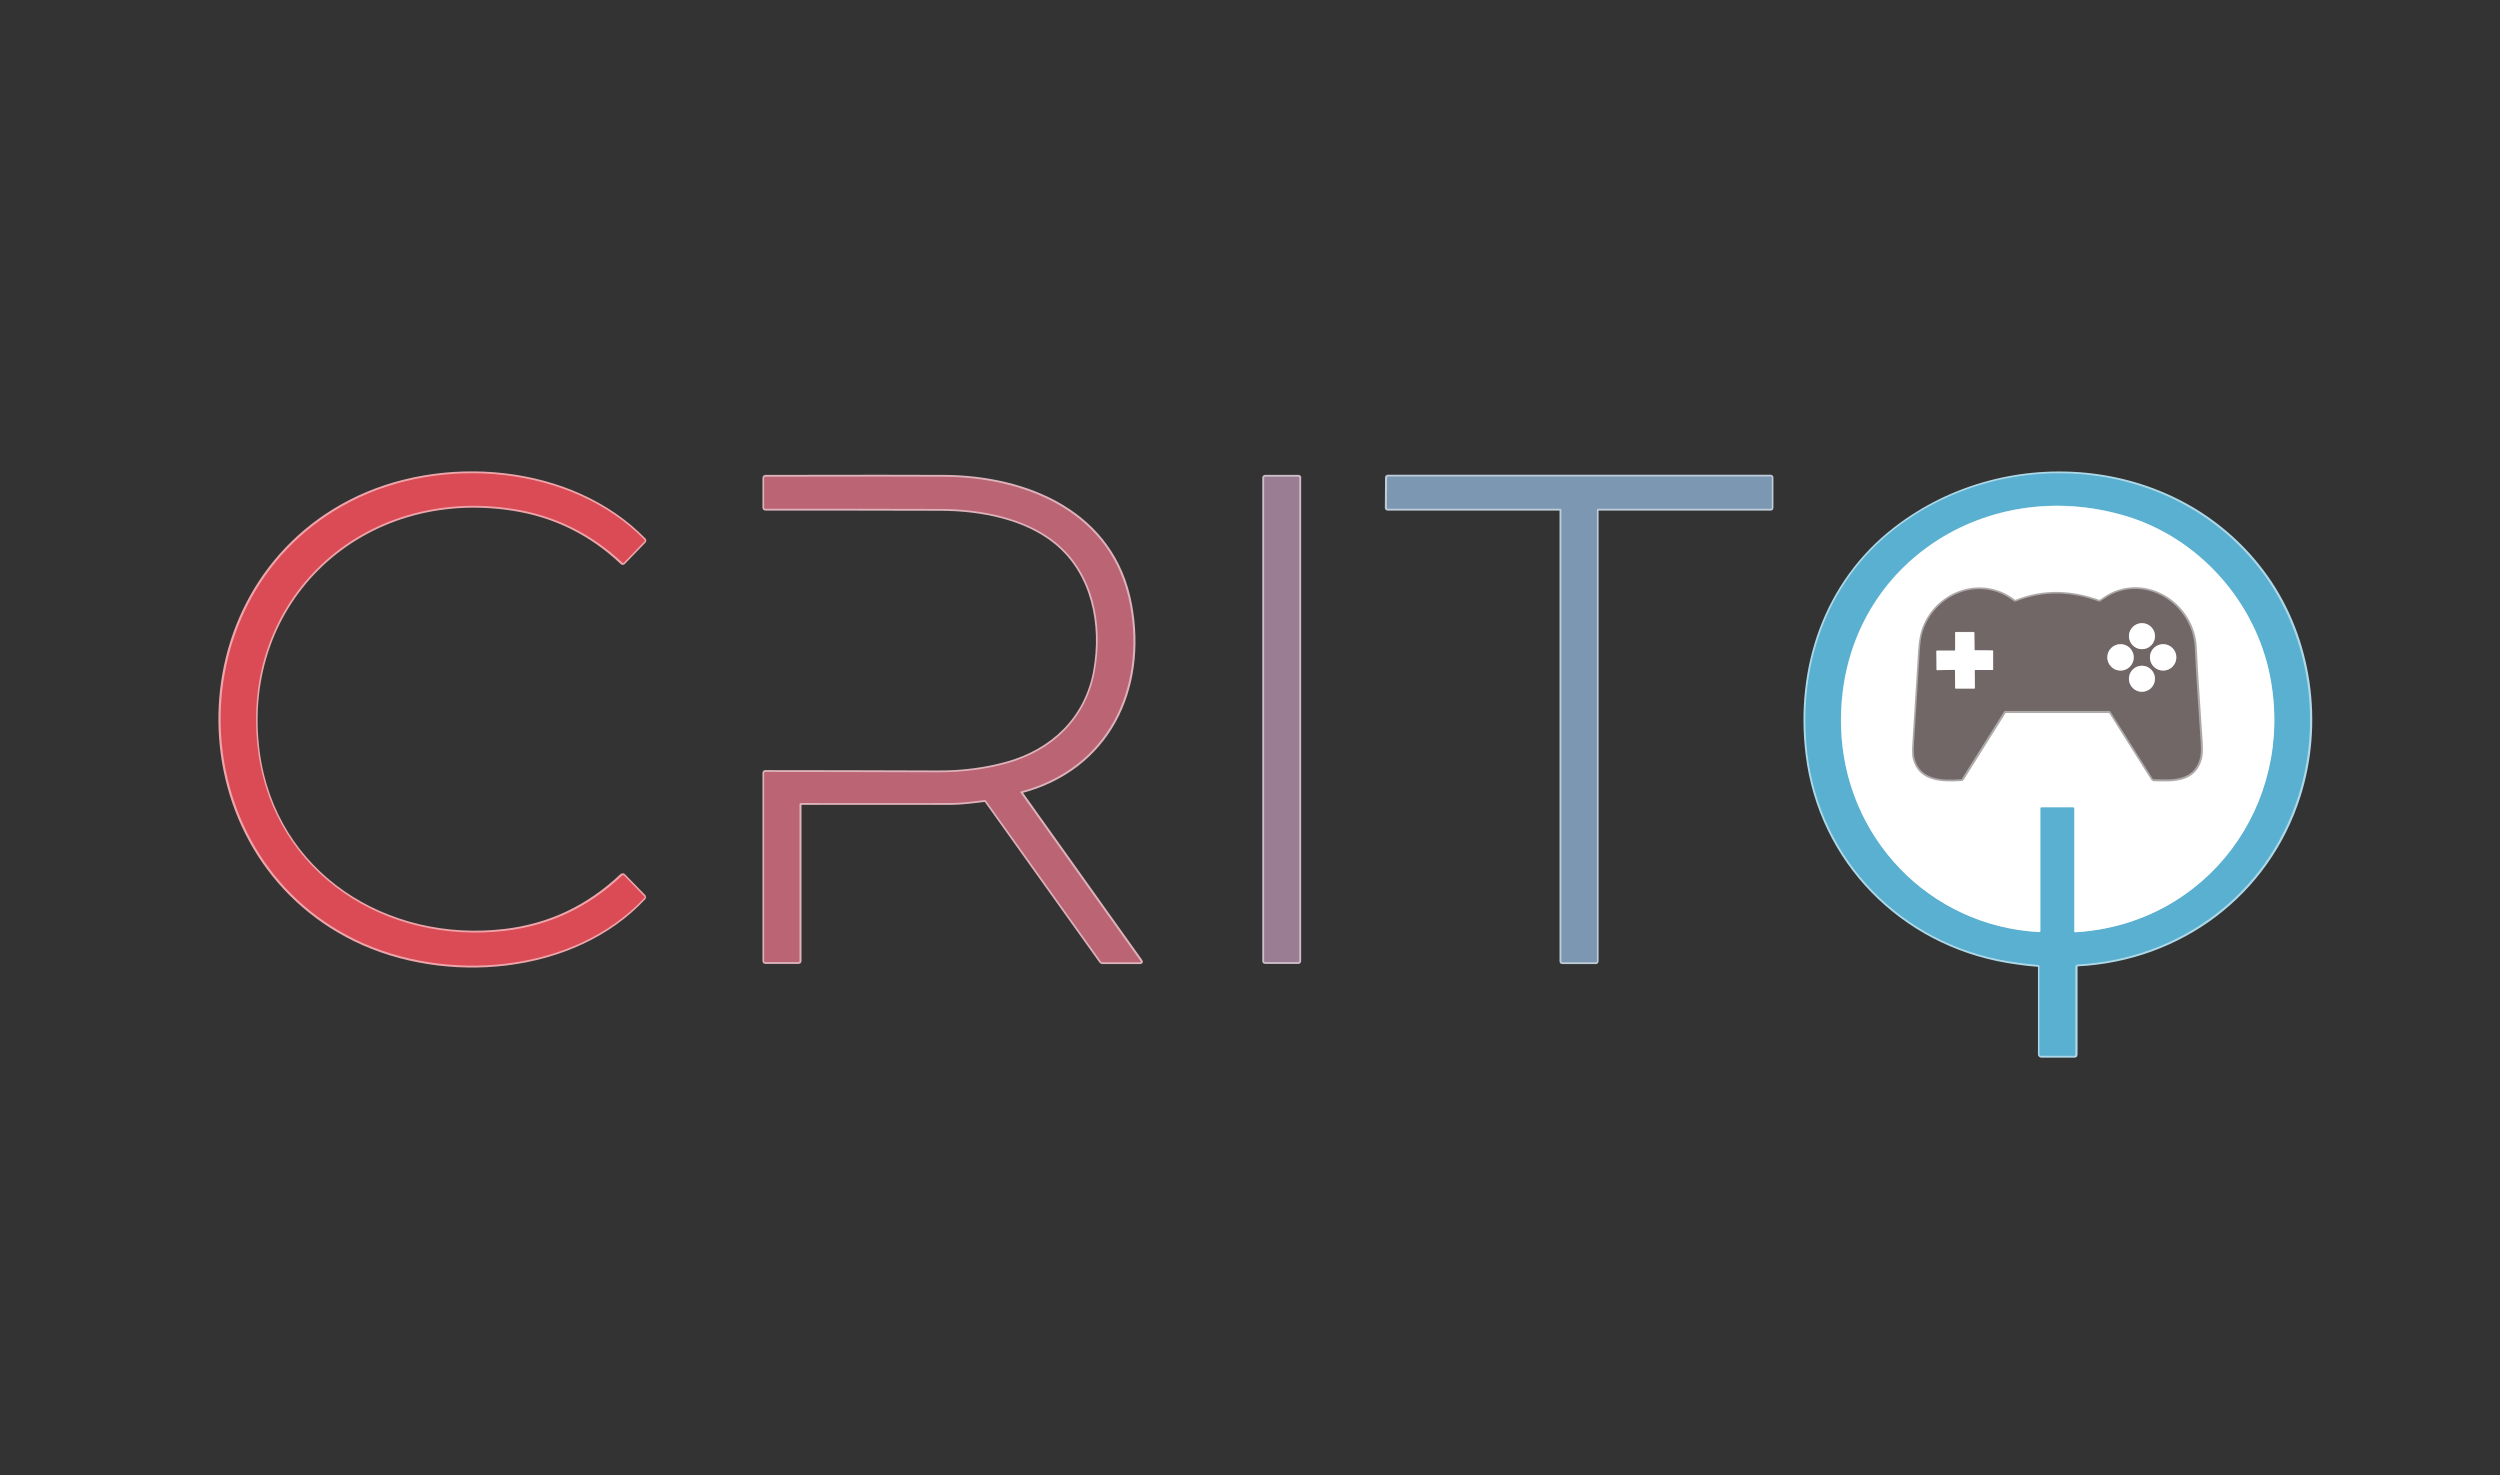 <?xml version="1.0" encoding="utf-8"?>
<!-- Generator: Adobe Illustrator 26.4.1, SVG Export Plug-In . SVG Version: 6.00 Build 0)  -->
<svg version="1.1" id="Layer_1" xmlns="http://www.w3.org/2000/svg" xmlns:xlink="http://www.w3.org/1999/xlink" x="0px" y="0px"
	 viewBox="0 0 1344 793" style="enable-background:new 0 0 1344 793;" xml:space="preserve">
<rect x="0" y="0" width="1344" height="793" fill="#333333" stroke="none"/>
<style type="text/css">
	.st0{fill:none;stroke:#EDA5AA;stroke-width:2;}
	.st1{fill:none;stroke:#ADD8E8;stroke-width:2;}
	.st2{fill:none;stroke:#DDB2BA;stroke-width:2;}
	.st3{fill:none;stroke:#CDBEC9;stroke-width:2;}
	.st4{fill:none;stroke:#BECBD9;stroke-width:2;}
	.st5{fill:#DB4B55;}
	.st6{fill:#5AB0D0;}
	.st7{fill:#BB6474;}
	.st8{fill:#9B7D93;}
	.st9{fill:#7C97B2;}
	.st10{fill:#FFFFFF;}
	.st11{fill:none;stroke:#ADA9A9;stroke-width:2;}
	.st12{fill:#726767;}
</style>
<g>
	<path vector-effect="non-scaling-stroke" class="st0" d="M275.8,273.6c22.5,3.5,42,13.2,58.6,28.9c0.3,0.3,0.5,0.3,0.8,0l11.1-11.5
		c0.2-0.2,0.2-0.6,0-0.8c-39.2-40.2-109.2-45.8-158.1-20.5c-94.4,48.9-92.6,188.9,2.8,235.5c48.1,23.5,117.3,18.2,155.2-22.5
		c0.2-0.3,0.2-0.5,0-0.8l-11-11.3c-0.2-0.2-0.6-0.2-0.9,0c-17.9,17-38.9,27-63,29.8c-63.3,7.5-123.9-30.1-132.7-96.3
		C128,322.2,195,260.9,275.8,273.6"/>
	<path vector-effect="non-scaling-stroke" class="st1" d="M971.7,405.6c7,57.3,50.8,101.5,107.4,111.1c5.5,0.9,11.2,1.7,17,2.1
		c0.3,0,0.5,0.2,0.5,0.5v47.5c0,0.4,0.3,0.8,0.8,0.8h18c0.3,0,0.5-0.2,0.5-0.5l0-47.3c0-0.7,0.6-1.3,1.3-1.3
		c54.9-2.9,101.7-37.8,118.5-90.3c12.6-39.2,6.4-84.5-17.5-118.1c-45.9-64.4-138.7-72.7-199.2-25.9
		C981.5,313.1,966,359.1,971.7,405.6"/>
	<path vector-effect="non-scaling-stroke" class="st2" d="M530.2,430.5l61.7,86.4c0.2,0.3,0.5,0.4,0.8,0.4h20.2
		c0.5,0,0.7-0.2,0.3-0.7l-64.5-90.5c-0.2-0.2,0-0.5,0.2-0.6c46.6-12.3,67.1-54.9,58.7-100.3c-9.1-49.3-55.1-68.6-100-68.9
		c-14-0.1-46.1-0.1-96.2,0c-0.3,0-0.5,0.2-0.5,0.5V273c0,0.3,0.2,0.5,0.5,0.5c31.5,0,63,0,94.5,0.1c21.5,0.1,45.4,4.7,61.7,18
		c20.3,16.5,25.6,44.2,21.1,69.2c-4.7,25.6-22.9,42.9-47.6,49.7c-11.7,3.2-24.1,4.8-37,4.7c-30.9-0.1-61.8-0.2-92.7-0.2
		c-0.4,0-0.5,0.2-0.5,0.5v101.2c0,0.3,0.2,0.5,0.5,0.5h18c0.3,0,0.5-0.2,0.5-0.5l0-84.3c0-0.4,0.3-0.7,0.7-0.7c26.9,0,53.9,0,81,0
		c3.9,0,9.9-0.6,17.8-1.6C529.7,430.1,529.9,430.2,530.2,430.5"/>
	<path vector-effect="non-scaling-stroke" class="st3" d="M698.6,256.7c0-0.2-0.2-0.4-0.4-0.4H680c-0.2,0-0.4,0.2-0.4,0.4v260.1
		c0,0.2,0.2,0.4,0.4,0.4h18.1c0.2,0,0.4-0.2,0.4-0.4V256.7"/>
	<path vector-effect="non-scaling-stroke" class="st4" d="M839,273.5c0.2,0,0.4,0.2,0.4,0.4v243c0,0.2,0.2,0.4,0.4,0.4H858
		c0.2,0,0.4-0.2,0.4-0.4l0-243c0-0.2,0.2-0.4,0.4-0.4H952c0.2,0,0.4-0.2,0.4-0.4v-16.5c0-0.2-0.2-0.4-0.4-0.4H746
		c-0.2,0-0.4,0.2-0.4,0.4l-0.1,16.5c0,0.2,0.2,0.4,0.4,0.4H839"/>
	<path vector-effect="non-scaling-stroke" class="st1" d="M1115.1,434.5v66.2c0,0.2,0.2,0.4,0.4,0.4
		c70.9-4.2,118.3-68.7,104.8-137.6c-7.8-39.9-38-74.1-77-86c-77.7-23.6-155.8,29.2-153.6,113.2c1.6,59.2,47.2,107.1,106.5,110.3
		c0.4,0,0.6-0.2,0.6-0.6v-66c0-0.3,0.2-0.5,0.5-0.5h17.2C1114.9,434,1115.1,434.2,1115.1,434.5"/>
</g>
<path class="st5" d="M275.8,273.6C195,260.9,128,322.2,138.8,404.1c8.8,66.2,69.4,103.8,132.7,96.3c24.1-2.8,45.1-12.8,63-29.8
	c0.2-0.2,0.6-0.2,0.9,0l11,11.3c0.2,0.2,0.3,0.5,0,0.8c-38,40.7-107.1,45.9-155.2,22.5c-95.4-46.6-97.2-186.6-2.8-235.5
	c48.8-25.3,118.8-19.7,158.1,20.5c0.2,0.2,0.2,0.6,0,0.8l-11.1,11.5c-0.3,0.3-0.5,0.3-0.8,0C317.8,286.8,298.2,277.1,275.8,273.6z"
	/>
<path class="st6" d="M1079.1,516.7c-56.6-9.6-100.3-53.8-107.4-111.1c-5.7-46.5,9.8-92.5,47.1-121.4
	c60.5-46.9,153.4-38.5,199.2,25.9c23.9,33.6,30.1,78.9,17.5,118.1c-16.8,52.5-63.6,87.4-118.5,90.3c-0.7,0-1.3,0.6-1.3,1.3l0,47.3
	c0,0.3-0.2,0.5-0.5,0.5h-18c-0.4,0-0.8-0.3-0.8-0.8v-47.5c0-0.3-0.2-0.5-0.5-0.5C1090.3,518.3,1084.7,517.6,1079.1,516.7z
	 M1115.1,434.5v66.2c0,0.2,0.2,0.4,0.4,0.4c70.9-4.2,118.3-68.7,104.8-137.6c-7.8-39.9-38-74.1-77-86
	c-77.7-23.6-155.8,29.2-153.6,113.2c1.6,59.2,47.2,107.1,106.5,110.3c0.4,0,0.6-0.2,0.6-0.6v-66c0-0.3,0.2-0.5,0.5-0.5h17.2
	C1114.9,434,1115.1,434.2,1115.1,434.5z"/>
<path class="st7" d="M529.3,430.1c-7.9,1.1-13.9,1.6-17.8,1.6c-27,0-54,0.1-81,0c-0.4,0-0.7,0.3-0.7,0.7l0,84.3
	c0,0.3-0.2,0.5-0.5,0.5h-18c-0.3,0-0.5-0.2-0.5-0.5V415.5c0-0.4,0.2-0.5,0.5-0.5c30.9,0,61.8,0.1,92.7,0.2c12.9,0,25.3-1.5,37-4.7
	c24.7-6.8,42.9-24.1,47.6-49.7c4.6-25-0.7-52.7-21.1-69.2c-16.3-13.2-40.2-17.9-61.7-18c-31.5-0.1-63-0.1-94.5-0.1
	c-0.3,0-0.5-0.2-0.5-0.5v-16.2c0-0.3,0.2-0.5,0.5-0.5c50.1-0.1,82.2-0.1,96.2,0c44.9,0.3,90.9,19.6,100,68.9
	c8.4,45.4-12.1,88-58.7,100.3c-0.3,0.1-0.4,0.4-0.2,0.6l64.5,90.5c0.3,0.5,0.2,0.7-0.3,0.7h-20.2c-0.3,0-0.6-0.2-0.8-0.4l-61.7-86.4
	C529.9,430.2,529.7,430.1,529.3,430.1z"/>
<path class="st8" d="M680,256.3h18.1c0.2,0,0.4,0.2,0.4,0.4v260.1c0,0.2-0.2,0.4-0.4,0.4H680c-0.2,0-0.4-0.2-0.4-0.4V256.7
	C679.6,256.5,679.8,256.3,680,256.3z"/>
<path class="st9" d="M839,273.5h-93c-0.2,0-0.4-0.2-0.4-0.4l0.1-16.5c0-0.2,0.2-0.4,0.4-0.4h206c0.2,0,0.4,0.2,0.4,0.4v16.5
	c0,0.2-0.2,0.4-0.4,0.4h-93.2c-0.2,0-0.4,0.2-0.4,0.4l0,243c0,0.2-0.2,0.4-0.4,0.4h-18.3c-0.2,0-0.4-0.2-0.4-0.4v-243
	C839.3,273.7,839.2,273.5,839,273.5z"/>
<path class="st10" d="M1114.6,434h-17.2c-0.3,0-0.5,0.2-0.5,0.5v66c0,0.4-0.2,0.6-0.6,0.6c-59.3-3.2-104.9-51.1-106.5-110.3
	c-2.2-84,75.9-136.8,153.6-113.2c39,11.9,69.2,46,77,86c13.5,68.9-33.9,133.4-104.8,137.6c-0.2,0-0.4-0.1-0.4-0.4v-66.2
	C1115.1,434.2,1114.9,434,1114.6,434z"/>
<g>
	<path vector-effect="non-scaling-stroke" class="st11" d="M1029.2,407.4c2.9,12.1,15,12.1,25.2,11.5c0.2,0,0.4-0.1,0.5-0.3l22.6-36
		c0.1-0.2,0.3-0.3,0.5-0.3l56.1,0c0.3,0,0.5,0.1,0.6,0.4l22.6,35.9c0.1,0.2,0.4,0.3,0.6,0.4c10.2,0.3,21.4,0.9,24.8-10.9
		c0.6-2,0.7-4.9,0.5-8.7c-1.1-17.1-2.4-34.2-3.2-51.3c-1-21.9-24.1-38.2-44.5-28.6c-2.1,1-4.2,2.5-6.3,3.9c-0.2,0.1-0.5,0.2-0.7,0.1
		c-15.2-5.4-29.7-6-44.6-0.1c-0.4,0.2-0.9,0.1-1.3-0.2c-17.6-13.6-42.1-4.3-48.7,16c-0.8,2.5-1.4,6-1.7,10.5
		c-1,16.5-2.1,33-3.1,49.5C1028.8,403.1,1028.9,405.9,1029.2,407.4"/>
	<path vector-effect="non-scaling-stroke" class="st11" d="M1158.6,342c0-3.9-3.2-7-7-7s-7,3.2-7,7s3.2,7,7,7
		S1158.6,345.9,1158.6,342"/>
	<path vector-effect="non-scaling-stroke" class="st11" d="M1050.7,360.1c0.1,0,0.3,0.1,0.3,0.2l0.1,9.6c0,0.1,0.1,0.2,0.3,0.2h10
		c0.1,0,0.3-0.1,0.3-0.3l-0.1-9.4c0-0.1,0.1-0.3,0.3-0.3h9.3c0.1,0,0.3-0.1,0.3-0.3l0-9.9c0-0.1-0.1-0.3-0.3-0.3l-9.5-0.1
		c-0.1,0-0.2-0.1-0.2-0.2l-0.1-9.3c0-0.1-0.1-0.3-0.3-0.3h-9.7c-0.1,0-0.3,0.1-0.3,0.3v9.4c0,0.1-0.1,0.3-0.3,0.3h-9.5
		c-0.1,0-0.3,0.1-0.3,0.3l0.1,10c0,0.1,0.1,0.3,0.3,0.2L1050.7,360.1"/>
	<path vector-effect="non-scaling-stroke" class="st11" d="M1147.1,353.4c0-3.9-3.2-7.1-7.1-7.1c-3.9,0-7.1,3.2-7.1,7.1
		c0,3.9,3.2,7.1,7.1,7.1C1143.9,360.5,1147.1,357.3,1147.1,353.4"/>
	<path vector-effect="non-scaling-stroke" class="st11" d="M1170,353.4c0-3.9-3.2-7.1-7.1-7.1s-7.1,3.2-7.1,7.1
		c0,3.9,3.2,7.1,7.1,7.1S1170,357.3,1170,353.4"/>
	<path vector-effect="non-scaling-stroke" class="st11" d="M1158.5,364.9c0-3.9-3.2-7-7-7c-3.9,0-7,3.2-7,7s3.2,7,7,7
		C1155.4,371.9,1158.5,368.8,1158.5,364.9"/>
</g>
<path class="st12" d="M1054.4,418.9c-10.2,0.7-22.3,0.6-25.2-11.5c-0.4-1.5-0.4-4.3-0.2-8.3c1-16.5,2.1-33,3.1-49.5
	c0.3-4.5,0.8-8,1.7-10.5c6.7-20.3,31.2-29.6,48.7-16c0.4,0.3,0.9,0.4,1.3,0.2c15-5.9,29.5-5.4,44.6,0.1c0.2,0.1,0.5,0.1,0.7-0.1
	c2.1-1.4,4.2-2.9,6.3-3.9c20.4-9.6,43.5,6.7,44.5,28.6c0.8,17.1,2.1,34.2,3.2,51.3c0.2,3.8,0.1,6.8-0.5,8.7
	c-3.4,11.9-14.6,11.2-24.8,10.9c-0.3,0-0.5-0.1-0.6-0.4l-22.6-35.9c-0.1-0.2-0.4-0.4-0.6-0.4l-56.1,0c-0.2,0-0.4,0.1-0.5,0.3
	l-22.6,36C1054.8,418.8,1054.7,418.9,1054.4,418.9z M1158.6,342c0-3.9-3.2-7-7-7s-7,3.2-7,7s3.2,7,7,7S1158.6,345.9,1158.6,342z
	 M1050.7,360.1c0.1,0,0.3,0.1,0.3,0.2l0.1,9.6c0,0.1,0.1,0.2,0.3,0.2h10c0.1,0,0.3-0.1,0.3-0.3l-0.1-9.4c0-0.1,0.1-0.3,0.3-0.3h9.3
	c0.1,0,0.3-0.1,0.3-0.3l0-9.9c0-0.1-0.1-0.3-0.3-0.3l-9.5-0.1c-0.1,0-0.2-0.1-0.2-0.2l-0.1-9.3c0-0.1-0.1-0.3-0.3-0.3h-9.7
	c-0.1,0-0.3,0.1-0.3,0.3v9.4c0,0.1-0.1,0.3-0.3,0.3h-9.5c-0.1,0-0.3,0.1-0.3,0.3l0.1,10c0,0.1,0.1,0.3,0.3,0.2L1050.7,360.1z
	 M1147.1,353.4c0-3.9-3.2-7.1-7.1-7.1c-3.9,0-7.1,3.2-7.1,7.1c0,3.9,3.2,7.1,7.1,7.1C1143.9,360.5,1147.1,357.3,1147.1,353.4z
	 M1170,353.4c0-3.9-3.2-7.1-7.1-7.1s-7.1,3.2-7.1,7.1c0,3.9,3.2,7.1,7.1,7.1S1170,357.3,1170,353.4z M1158.5,364.9c0-3.9-3.2-7-7-7
	c-3.9,0-7,3.2-7,7s3.2,7,7,7C1155.4,371.9,1158.5,368.8,1158.5,364.9z"/>
<circle class="st10" cx="1151.5" cy="342" r="7"/>
<path class="st10" d="M1050.7,360.1l-9.3,0.2c-0.1,0-0.3-0.1-0.3-0.2l-0.1-10c0-0.1,0.1-0.3,0.3-0.3h9.5c0.1,0,0.3-0.1,0.3-0.3v-9.4
	c0-0.1,0.1-0.3,0.3-0.3h9.7c0.1,0,0.3,0.1,0.3,0.3l0.1,9.3c0,0.1,0.1,0.2,0.2,0.2l9.5,0.1c0.1,0,0.3,0.1,0.3,0.3l0,9.9
	c0,0.1-0.1,0.3-0.3,0.3h-9.3c-0.1,0-0.3,0.1-0.3,0.3l0.1,9.4c0,0.1-0.1,0.3-0.3,0.3h-10c-0.1,0-0.2-0.1-0.3-0.2l-0.1-9.6
	C1051,360.2,1050.9,360.1,1050.7,360.1z"/>
<circle class="st10" cx="1140" cy="353.4" r="7.1"/>
<circle class="st10" cx="1162.9" cy="353.4" r="7.1"/>
<circle class="st10" cx="1151.5" cy="364.9" r="7"/>
</svg>
